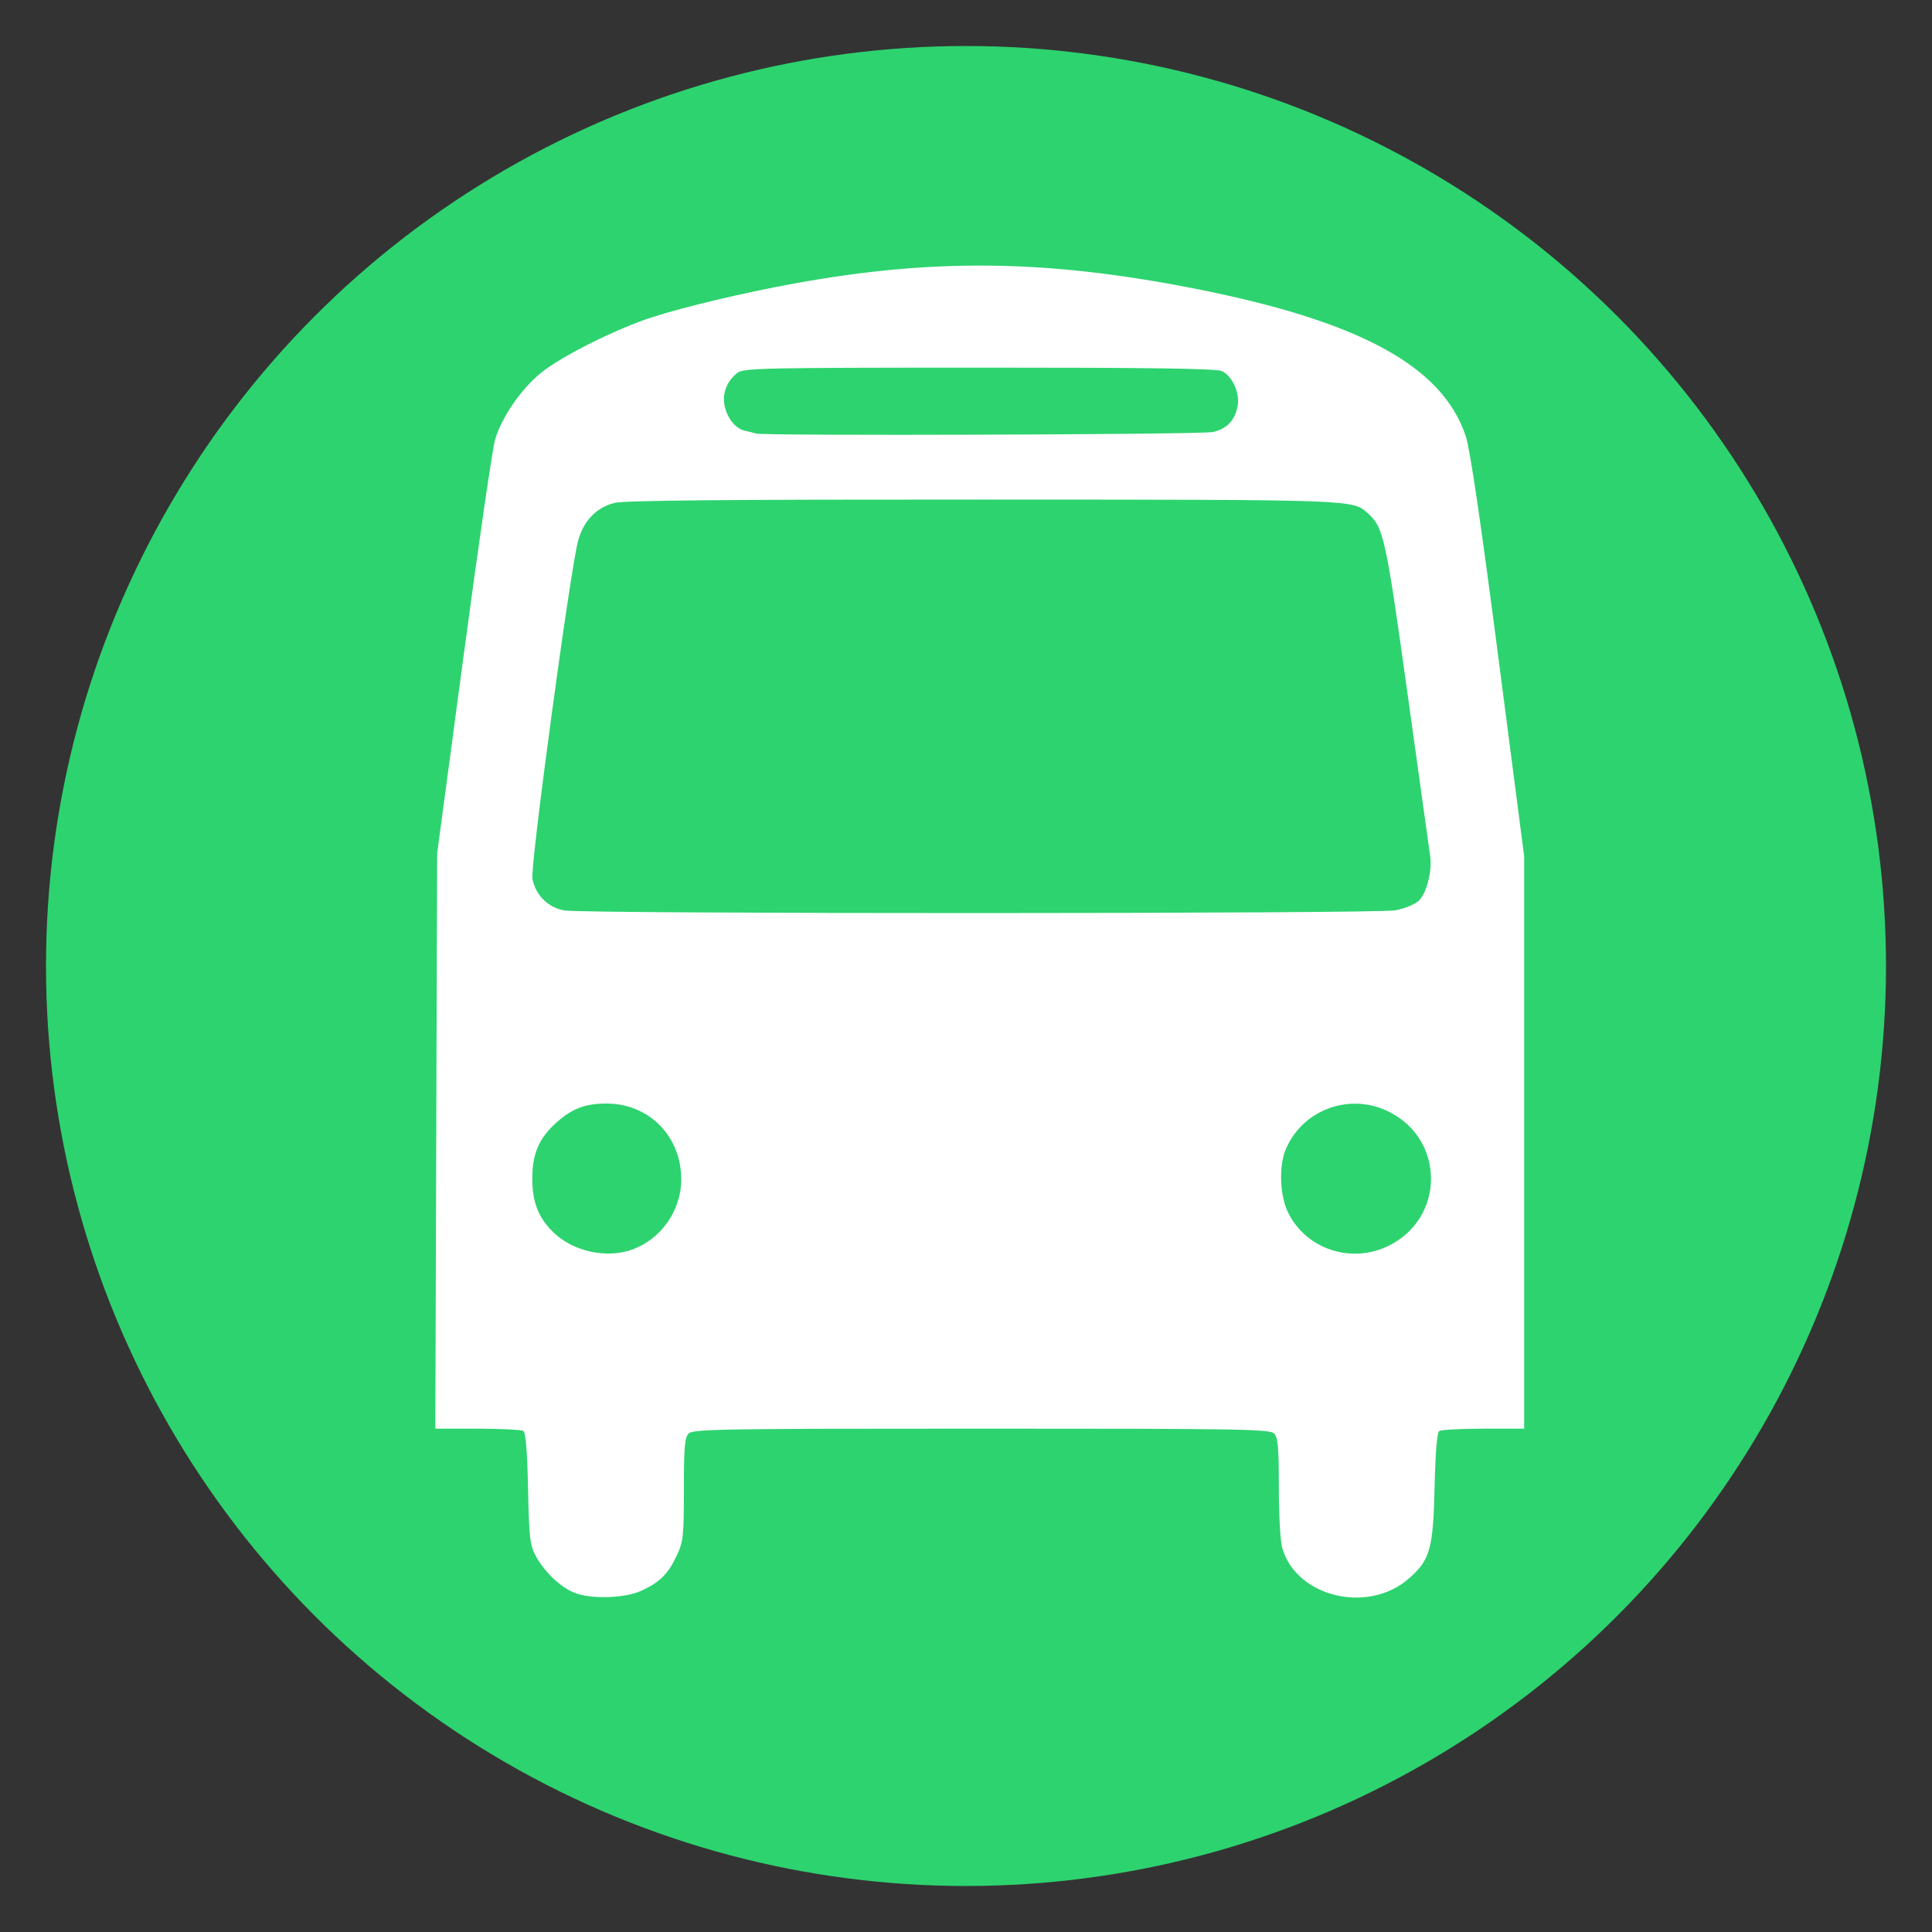 <svg width="24" height="24" viewBox="0 0 630 630" xmlns="http://www.w3.org/2000/svg">
  <rect x="0" y="0" width="630" height="630" fill="#333333" stroke="none"/>
  <circle cx="315" cy="315" fill="#2dd36f" r="300"/>
  
  <g transform="translate(-15,65)">
    <path d="M 202.011,454.264 C 197.466,452.298 192.383,447.382 189.7,442.356 C 187.798,438.793 187.524,436.389 187.188,420.356 C 186.934,408.264 186.433,402.115 185.66,401.621 C 185.028,401.217 178.31,400.88 170.731,400.871 L 156.952,400.856 L 157.249,307.106 L 157.546,213.356 L 166.238,148.356 C 171.018,112.606 175.617,81.073 176.457,78.282 C 178.707,70.804 185.095,61.613 191.697,56.354 C 198.457,50.971 216.012,42.214 227.511,38.491 C 238.123,35.054 257.377,30.482 274.011,27.447 C 319.128,19.217 355.977,19.639 403.632,28.931 C 458.127,39.556 485.326,54.265 492.973,77.244 C 494.354,81.392 497.851,105.126 503.524,148.845 L 512.011,214.241 L 512.011,307.548 L 512.011,400.856 L 498.761,400.871 C 491.473,400.88 484.994,401.217 484.362,401.621 C 483.597,402.111 483.077,408.19 482.804,419.856 C 482.328,440.136 481.352,443.625 474.455,449.696 C 461.186,461.376 437.929,455.879 433.152,439.934 C 432.502,437.765 432.011,429.205 432.011,420.061 C 432.011,406.792 431.737,403.725 430.439,402.427 C 429.033,401.021 419.002,400.856 335.011,400.856 C 251.019,400.856 240.988,401.021 239.582,402.427 C 238.28,403.729 238.009,406.857 238.001,420.677 C 237.992,436.108 237.815,437.73 235.633,442.356 C 232.823,448.314 230.058,451.03 224.011,453.772 C 218.5,456.27 207.232,456.522 202.011,454.264 z M 221.101,342.485 C 230.566,339.101 237.153,329.706 237.153,319.589 C 237.153,305.518 226.647,294.856 212.782,294.856 C 205.891,294.856 201.726,296.411 196.629,300.886 C 190.808,305.997 188.57,311.126 188.57,319.356 C 188.57,327.13 190.637,332.282 195.669,337.047 C 202.118,343.154 212.824,345.443 221.101,342.485 z M 468.074,341.106 C 486.149,331.939 486.149,306.772 468.074,297.606 C 455.268,291.111 439.752,296.728 434.237,309.856 C 431.995,315.194 432.338,324.836 434.964,330.259 C 440.856,342.431 455.805,347.329 468.074,341.106 z M 470.072,231.844 C 473.006,231.288 476.417,229.883 477.652,228.723 C 480.131,226.394 482.046,219.018 481.382,214.356 C 481.147,212.706 477.847,189.01 474.05,161.699 C 466.941,110.563 466.171,107.021 461.183,102.511 C 456.037,97.856 458.483,97.946 335.703,97.9 C 252.63,97.868 218.625,98.176 215.398,98.989 C 209.508,100.472 205.394,104.704 203.55,111.175 C 201.075,119.865 187.859,217.53 188.614,221.554 C 189.616,226.899 193.814,231.037 199.099,231.892 C 206.268,233.052 463.946,233.006 470.072,231.844 z M 410.511,75.881 C 415.126,74.812 417.684,72.115 418.572,67.382 C 419.364,63.156 416.825,57.548 413.415,55.994 C 411.615,55.174 389.485,54.862 334.214,54.878 C 263.049,54.899 257.357,55.025 255.378,56.628 C 250.669,60.442 249.738,66.257 252.983,71.579 C 254.154,73.499 256.073,75.051 257.73,75.417 C 259.259,75.754 260.961,76.181 261.511,76.364 C 263.959,77.181 406.901,76.718 410.511,75.881 z" fill="#fff"/>
  </g>
</svg>